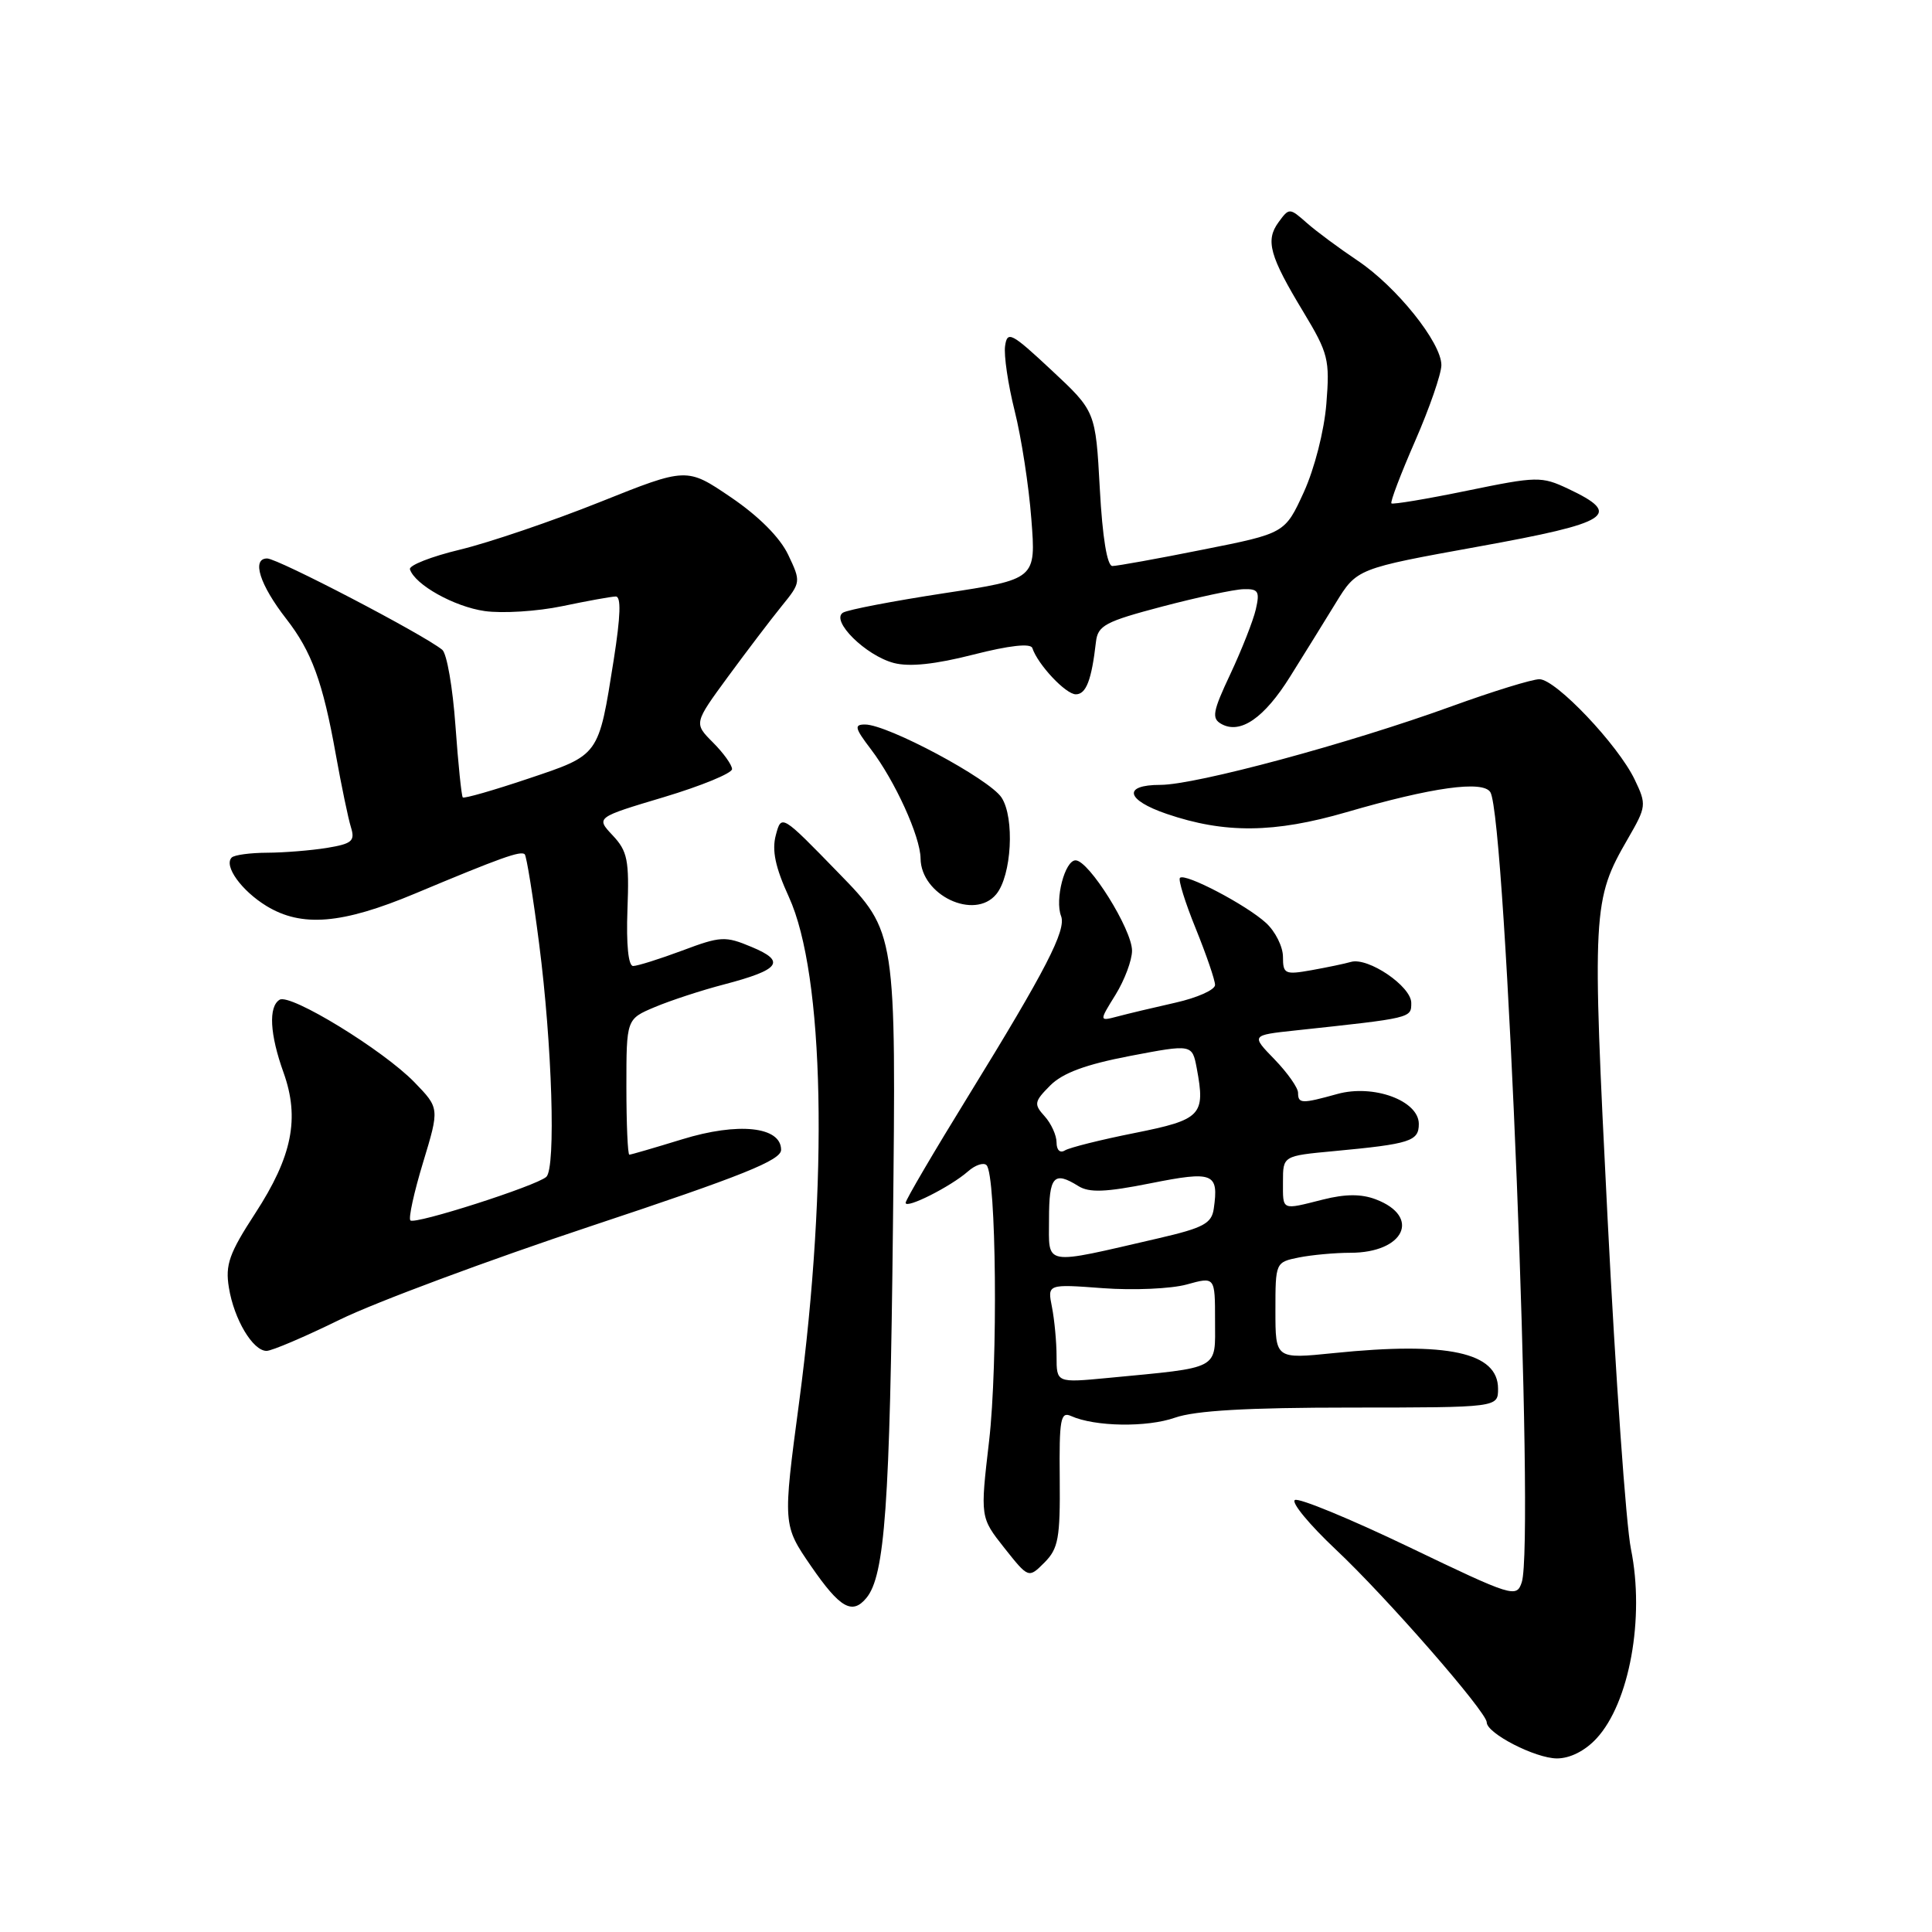 <?xml version="1.0" encoding="UTF-8" standalone="no"?>
<!DOCTYPE svg PUBLIC "-//W3C//DTD SVG 1.1//EN" "http://www.w3.org/Graphics/SVG/1.1/DTD/svg11.dtd" >
<svg xmlns="http://www.w3.org/2000/svg" xmlns:xlink="http://www.w3.org/1999/xlink" version="1.1" viewBox="0 0 256 256">
 <g >
 <path fill="currentColor"
d=" M 211.54 230.36 C 215.91 225.65 217.96 214.37 216.11 205.26 C 215.46 202.09 214.07 182.35 213.01 161.39 C 210.94 120.48 211.01 119.25 215.71 111.12 C 218.16 106.88 218.19 106.61 216.61 103.31 C 214.42 98.72 206.15 90.00 203.98 90.00 C 203.02 90.00 197.80 91.61 192.37 93.58 C 178.77 98.52 158.46 104.00 153.75 104.00 C 148.74 104.00 149.17 105.99 154.58 107.84 C 162.28 110.47 168.84 110.40 178.41 107.62 C 189.78 104.31 196.50 103.38 197.48 104.97 C 199.55 108.32 203.37 204.43 201.64 209.66 C 200.95 211.75 200.44 211.59 186.72 205.00 C 178.90 201.25 172.09 198.44 171.58 198.76 C 171.07 199.08 173.50 202.02 176.99 205.31 C 183.68 211.59 197.00 226.85 197.00 228.22 C 197.00 229.68 203.44 232.99 206.30 233.00 C 208.04 233.00 210.02 232.00 211.54 230.36 Z  M 114.80 211.74 C 117.25 208.79 117.92 199.38 118.32 162.50 C 118.75 123.51 118.75 123.51 111.14 115.70 C 103.54 107.88 103.54 107.88 102.80 110.66 C 102.26 112.68 102.73 114.92 104.53 118.85 C 109.24 129.14 109.79 156.44 105.89 185.79 C 103.72 202.07 103.72 202.07 107.48 207.54 C 111.30 213.08 112.92 214.01 114.80 211.74 Z  M 140.42 195.92 C 140.34 188.05 140.53 187.00 141.92 187.63 C 145.08 189.05 151.97 189.16 155.69 187.85 C 158.37 186.91 165.26 186.51 179.00 186.51 C 198.50 186.50 198.50 186.50 198.50 184.01 C 198.50 179.20 191.82 177.75 176.75 179.29 C 169.00 180.08 169.00 180.08 169.00 173.67 C 169.00 167.28 169.01 167.25 172.12 166.62 C 173.84 166.28 176.91 166.00 178.93 166.00 C 186.07 166.00 188.34 161.22 182.30 158.92 C 180.38 158.19 178.28 158.20 175.33 158.94 C 169.73 160.35 170.00 160.47 170.00 156.58 C 170.00 153.16 170.00 153.16 176.75 152.53 C 186.87 151.58 188.00 151.22 188.00 148.93 C 188.00 145.84 181.99 143.63 177.20 144.96 C 172.48 146.27 172.00 146.26 172.00 144.80 C 172.00 144.14 170.60 142.15 168.89 140.38 C 165.77 137.17 165.77 137.17 171.64 136.54 C 187.11 134.88 187.00 134.91 187.00 132.89 C 187.00 130.69 181.28 126.80 179.00 127.46 C 178.18 127.70 175.81 128.19 173.75 128.56 C 170.26 129.18 170.00 129.05 170.00 126.79 C 170.00 125.45 168.99 123.42 167.75 122.29 C 165.14 119.90 157.02 115.64 156.35 116.32 C 156.10 116.57 157.04 119.60 158.45 123.06 C 159.85 126.52 161.00 129.87 161.00 130.51 C 161.00 131.16 158.64 132.21 155.75 132.86 C 152.86 133.51 149.41 134.33 148.07 134.69 C 145.63 135.33 145.63 135.33 147.82 131.80 C 149.02 129.85 150.00 127.23 150.00 125.97 C 150.00 123.16 144.28 114.00 142.52 114.00 C 141.10 114.00 139.75 119.19 140.60 121.39 C 141.31 123.24 138.57 128.55 128.38 145.10 C 123.77 152.58 120.00 159.00 120.00 159.38 C 120.00 160.24 125.95 157.25 128.26 155.22 C 129.22 154.37 130.33 154.00 130.72 154.39 C 132.02 155.69 132.25 180.69 131.06 190.94 C 129.88 201.06 129.88 201.06 133.08 205.11 C 136.29 209.15 136.29 209.15 138.40 207.04 C 140.24 205.19 140.49 203.81 140.42 195.92 Z  M 45.05 174.85 C 49.70 172.57 64.75 166.97 78.50 162.40 C 98.37 155.80 103.50 153.74 103.50 152.36 C 103.50 149.27 97.82 148.67 90.37 150.97 C 86.75 152.08 83.61 153.00 83.39 153.00 C 83.18 153.00 83.00 148.96 83.00 144.01 C 83.00 135.03 83.00 135.03 86.75 133.45 C 88.81 132.58 92.95 131.22 95.95 130.44 C 103.38 128.49 104.19 127.39 99.60 125.48 C 96.10 124.01 95.50 124.04 90.39 125.96 C 87.38 127.08 84.46 128.00 83.89 128.00 C 83.26 128.00 82.97 125.17 83.14 120.54 C 83.39 113.98 83.15 112.79 81.19 110.70 C 78.95 108.32 78.95 108.32 87.98 105.62 C 92.94 104.13 97.00 102.46 97.00 101.91 C 97.00 101.36 95.86 99.77 94.47 98.38 C 91.94 95.84 91.94 95.84 96.46 89.67 C 98.95 86.28 102.15 82.07 103.57 80.32 C 106.13 77.17 106.14 77.09 104.44 73.51 C 103.35 71.22 100.55 68.41 96.86 65.90 C 91.00 61.92 91.00 61.92 79.48 66.53 C 73.15 69.06 64.83 71.89 60.99 72.82 C 57.15 73.74 54.15 74.92 54.32 75.44 C 54.99 77.49 60.19 80.39 64.23 80.97 C 66.58 81.30 71.20 81.01 74.50 80.32 C 77.80 79.63 80.98 79.05 81.58 79.04 C 82.32 79.01 82.24 81.58 81.32 87.44 C 79.29 100.25 79.48 99.99 69.98 103.18 C 65.40 104.72 61.50 105.84 61.32 105.66 C 61.15 105.48 60.71 101.21 60.35 96.17 C 59.99 91.12 59.21 86.59 58.60 86.10 C 56.08 84.05 36.81 74.00 35.40 74.00 C 33.31 74.00 34.41 77.48 37.93 82.00 C 41.30 86.33 42.78 90.37 44.50 100.00 C 45.24 104.12 46.14 108.45 46.50 109.61 C 47.07 111.44 46.65 111.80 43.33 112.35 C 41.22 112.69 37.66 112.98 35.42 112.99 C 33.17 113.00 31.05 113.28 30.70 113.63 C 29.62 114.72 31.99 118.02 35.31 120.05 C 39.99 122.90 45.33 122.45 55.00 118.40 C 66.36 113.64 69.02 112.69 69.53 113.20 C 69.77 113.44 70.63 118.78 71.44 125.07 C 73.16 138.42 73.67 154.77 72.39 155.94 C 71.09 157.13 54.96 162.30 54.38 161.71 C 54.10 161.44 54.86 157.98 56.06 154.03 C 58.24 146.84 58.24 146.84 54.92 143.41 C 50.78 139.14 38.46 131.60 37.05 132.47 C 35.55 133.39 35.75 137.06 37.57 142.12 C 39.74 148.18 38.72 153.24 33.82 160.77 C 30.37 166.07 29.83 167.58 30.33 170.62 C 31.01 174.82 33.50 179.00 35.32 179.00 C 36.02 179.00 40.40 177.13 45.05 174.85 Z  M 132.00 118.50 C 134.05 116.03 134.47 108.37 132.71 105.68 C 131.09 103.21 117.62 96.00 114.62 96.00 C 113.15 96.00 113.26 96.47 115.40 99.28 C 118.59 103.47 121.95 110.85 121.98 113.75 C 122.03 118.62 129.11 121.98 132.00 118.50 Z  M 170.95 89.65 C 172.72 86.82 175.44 82.44 176.98 79.92 C 179.79 75.34 179.79 75.34 195.92 72.42 C 213.44 69.25 215.07 68.20 207.78 64.76 C 204.25 63.10 203.68 63.11 194.39 65.02 C 189.05 66.12 184.54 66.87 184.37 66.70 C 184.19 66.52 185.60 62.81 187.51 58.44 C 189.42 54.07 190.98 49.55 190.99 48.39 C 191.01 45.42 185.04 37.97 179.87 34.52 C 177.47 32.91 174.45 30.68 173.17 29.55 C 170.87 27.52 170.82 27.52 169.41 29.45 C 167.65 31.86 168.22 33.92 172.72 41.36 C 176.01 46.82 176.22 47.65 175.75 53.50 C 175.46 57.10 174.18 62.10 172.76 65.22 C 170.26 70.67 170.26 70.67 159.38 72.83 C 153.40 74.03 148.00 75.00 147.40 75.00 C 146.70 75.00 146.08 71.22 145.73 64.75 C 145.17 54.50 145.17 54.50 139.33 49.05 C 134.02 44.09 133.47 43.80 133.18 45.84 C 133.00 47.07 133.57 50.94 134.45 54.45 C 135.33 57.95 136.33 64.41 136.66 68.79 C 137.28 76.75 137.28 76.75 125.07 78.61 C 118.35 79.64 112.34 80.79 111.70 81.18 C 110.02 82.23 114.71 86.87 118.44 87.85 C 120.51 88.39 123.92 88.03 128.97 86.74 C 133.75 85.52 136.57 85.21 136.79 85.87 C 137.52 88.07 141.22 92.00 142.55 92.00 C 143.92 92.00 144.64 90.12 145.22 85.05 C 145.47 82.88 146.45 82.36 154.00 80.37 C 158.68 79.14 163.52 78.10 164.77 78.07 C 166.74 78.01 166.95 78.36 166.40 80.75 C 166.05 82.26 164.53 86.11 163.04 89.29 C 160.68 94.30 160.52 95.19 161.84 95.93 C 164.35 97.33 167.52 95.15 170.95 89.65 Z  M 140.00 179.74 C 140.00 177.82 139.72 174.87 139.39 173.19 C 138.78 170.14 138.78 170.14 146.14 170.69 C 150.19 170.99 155.19 170.77 157.25 170.20 C 161.00 169.16 161.00 169.16 161.00 174.99 C 161.00 181.60 161.87 181.14 146.75 182.59 C 140.00 183.23 140.00 183.23 140.00 179.74 Z  M 139.00 161.55 C 139.00 155.85 139.64 155.13 142.89 157.16 C 144.33 158.06 146.50 157.98 152.46 156.79 C 160.79 155.13 161.51 155.42 160.83 160.16 C 160.55 162.12 159.46 162.70 153.50 164.08 C 138.00 167.66 139.00 167.83 139.00 161.55 Z  M 140.00 151.39 C 140.00 150.44 139.29 148.87 138.42 147.91 C 136.97 146.31 137.03 145.97 139.16 143.83 C 140.82 142.17 143.85 141.05 149.73 139.92 C 157.97 138.35 157.97 138.35 158.58 141.57 C 159.74 147.78 159.19 148.36 150.34 150.13 C 145.87 151.02 141.71 152.06 141.10 152.44 C 140.46 152.83 140.00 152.39 140.00 151.39 Z "/>
</g>
</svg>
